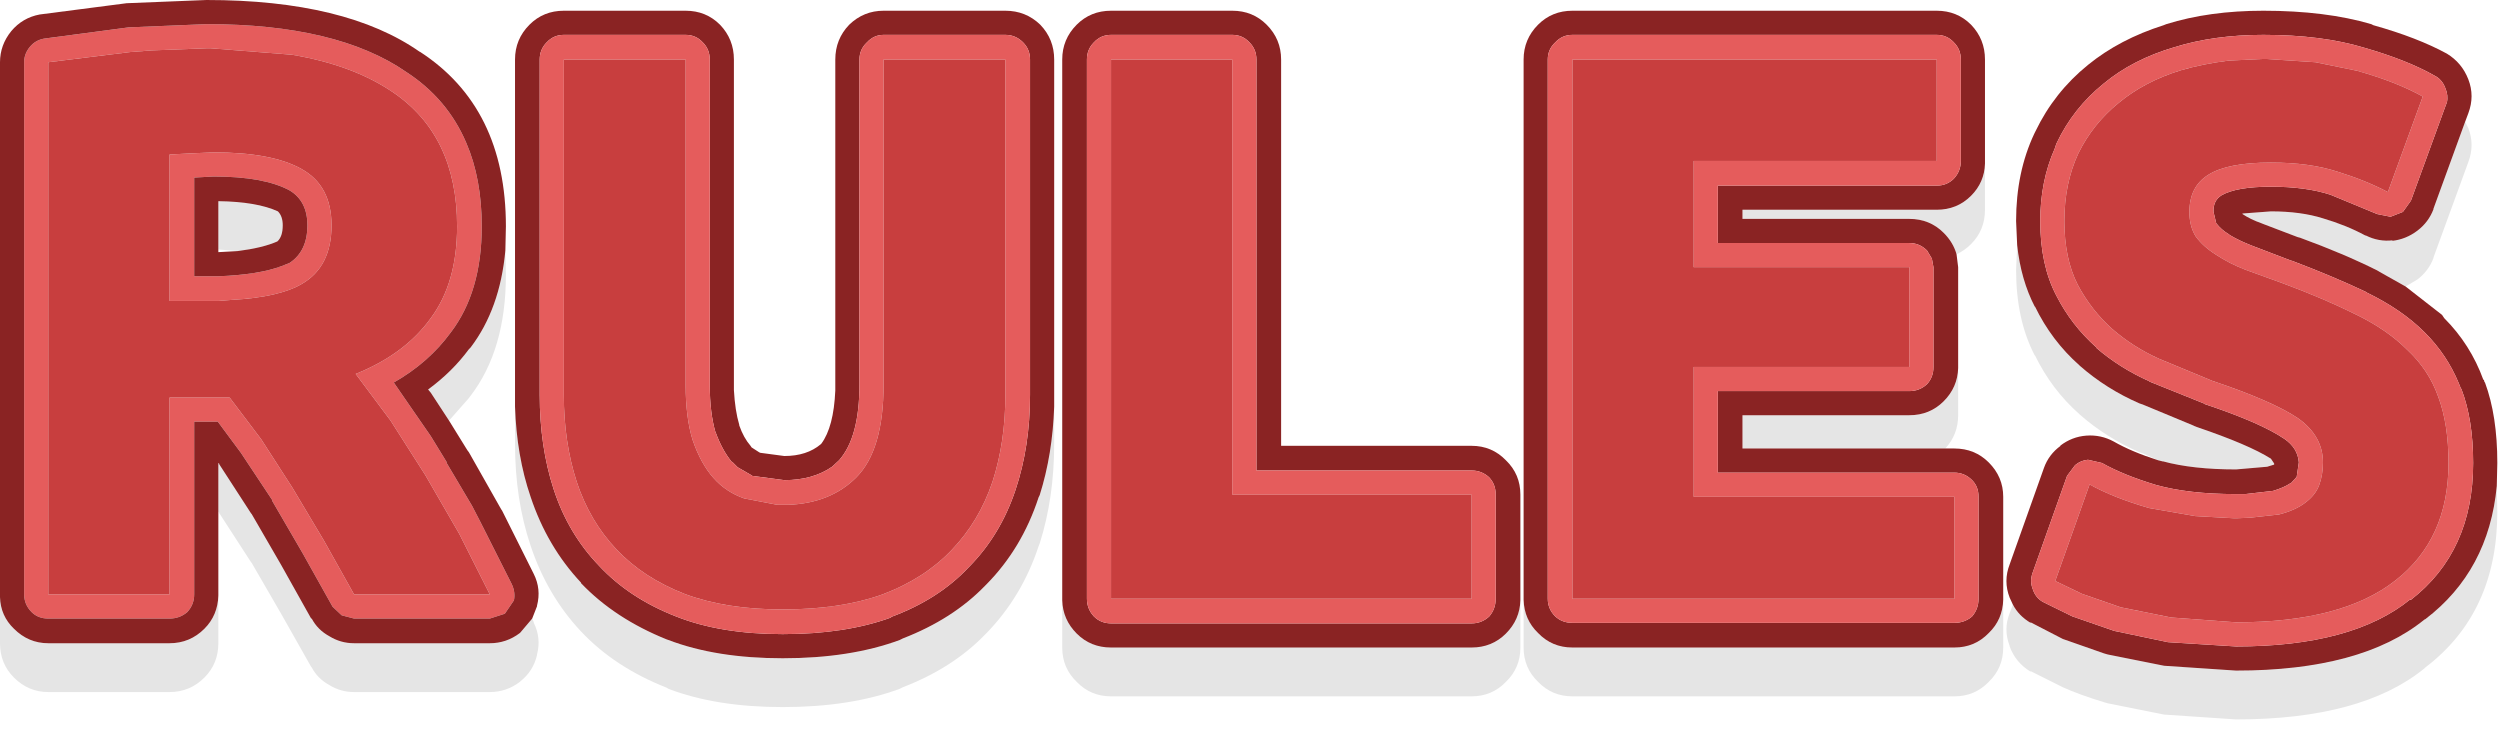 <?xml version="1.0" encoding="UTF-8" standalone="no"?>
<svg viewBox="0 0 233 68" version="1.1" xmlns="http://www.w3.org/2000/svg" xmlns:xlink="http://www.w3.org/1999/xlink">
    <g id="Page-1" stroke="none" stroke-width="1" fill="none" fill-rule="evenodd">
        <path d="M188,22.85 L187.9,20.6 C187.9,17.567 188.467,14.85 189.6,12.45 L189.7,12.25 C190.867,9.817 192.5,7.75 194.6,6.05 C196.567,4.45 198.917,3.217 201.65,2.35 L201.9,2.25 C204.567,1.417 207.583,1 210.95,1 C214.817,1 218.167,1.417 221,2.25 L221.2,2.35 C223.933,3.117 226.217,4 228.05,5 C228.983,5.567 229.65,6.367 230.05,7.4 C230.45,8.433 230.45,9.483 230.05,10.55 L229.75,11.35 L226.8,19.45 L226.8,19.5 C226.5,20.3 226,20.967 225.3,21.5 C224.6,22.033 223.817,22.35 222.95,22.45 L223,22.4 C222.133,22.5 221.3,22.35 220.5,21.95 L220.45,21.95 C219.283,21.317 217.967,20.783 216.5,20.35 C215.133,19.917 213.517,19.7 211.65,19.7 L209,19.9 L209,19.95 C209.5,20.283 210.083,20.567 210.75,20.8 L211,20.9 L214.15,22.1 L214.35,22.15 C217.083,23.15 219.483,24.167 221.55,25.2 L221.8,25.35 L224.2,26.7 L227.6,29.35 L227.8,29.65 C229.433,31.283 230.65,33.2 231.45,35.4 L231.5,35.4 L231.55,35.6 L231.6,35.65 C232.367,37.717 232.75,40.217 232.75,43.15 L232.7,45.3 C232.2,50.567 229.983,54.7 226.05,57.7 L225.95,57.75 C222.05,60.917 216.2,62.5 208.4,62.5 L201.7,62.05 L196.45,61 L196.1,60.9 L192.25,59.55 L189.25,58 L189.25,58.05 C188.517,57.617 187.967,57.05 187.6,56.35 L187.3,55.7 C186.9,54.667 186.9,53.633 187.3,52.6 L190.5,43.6 C190.8,42.767 191.317,42.083 192.05,41.55 L192,41.55 C192.733,40.983 193.55,40.667 194.45,40.6 C195.35,40.533 196.2,40.717 197,41.15 C198.1,41.783 199.483,42.367 201.15,42.9 L201.55,43 L201.6,43 C203.433,43.5 205.7,43.75 208.4,43.75 L211.3,43.5 L211.95,43.3 L211.95,43.2 L211.65,42.75 C210.283,41.883 207.983,40.9 204.75,39.8 L204.5,39.7 L204.4,39.65 L199.7,37.7 L199.4,37.6 C197.333,36.7 195.483,35.533 193.85,34.1 L193.8,34.05 C192.067,32.517 190.683,30.683 189.65,28.55 L189.65,28.6 C188.783,26.933 188.233,25.017 188,22.85 M224.7,55.9 C228.567,52.9 230.5,48.65 230.5,43.15 C230.5,40.45 230.133,38.15 229.4,36.25 L229.35,36.2 L229.15,35.7 C228.417,33.933 227.367,32.367 226,31 L225.95,30.95 C224.55,29.55 222.75,28.317 220.55,27.25 L220.6,27.25 C218.567,26.283 216.233,25.3 213.6,24.3 L213.55,24.3 L210.15,23 C209.25,22.667 208.467,22.3 207.8,21.9 L207.75,21.85 C207.25,21.55 206.85,21.2 206.55,20.8 L206.3,19.75 C206.267,19.05 206.517,18.533 207.05,18.2 C207.983,17.667 209.517,17.4 211.65,17.4 C213.817,17.4 215.667,17.65 217.2,18.15 L221.55,19.95 L222.8,20.2 L223.95,19.75 L224.7,18.7 L227.95,9.8 L228.05,9.55 C228.15,9.117 228.1,8.667 227.9,8.2 C227.7,7.667 227.367,7.283 226.9,7.05 C225.2,6.083 223.017,5.217 220.35,4.45 C217.717,3.65 214.583,3.25 210.95,3.25 C207.883,3.25 205.117,3.633 202.65,4.4 C200.05,5.167 197.85,6.3 196.05,7.8 C194.15,9.333 192.683,11.2 191.65,13.4 L191.5,13.85 C190.6,15.883 190.15,18.133 190.15,20.6 C190.15,23.333 190.65,25.65 191.65,27.55 C192.583,29.383 193.817,30.983 195.35,32.35 L195.35,32.4 C196.817,33.667 198.483,34.717 200.35,35.55 L200.3,35.55 L205.4,37.6 L205.45,37.65 C208.95,38.817 211.433,39.9 212.9,40.9 C213.733,41.467 214.183,42.2 214.25,43.1 L214.05,44.45 L213.55,45 L213.45,45.05 C213.05,45.317 212.517,45.55 211.85,45.75 L209.25,46.05 L208.4,46.05 C205.467,46.05 202.983,45.767 200.95,45.2 C198.95,44.6 197.267,43.917 195.9,43.15 L194.6,42.85 C194.167,42.883 193.767,43.05 193.4,43.35 L192.65,44.35 L189.45,53.35 C189.25,53.883 189.25,54.4 189.45,54.9 C189.617,55.433 189.933,55.833 190.4,56.1 L193.15,57.45 L197.05,58.8 L202.05,59.85 L208.4,60.25 C215.633,60.25 221.05,58.783 224.65,55.85 L224.65,55.9 L224.7,55.9" id="Shape" fill="#8A2323"></path>
        <path d="M224.7,55.9 L224.65,55.85 C221.05,58.783 215.633,60.25 208.4,60.25 L202.05,59.85 L197.05,58.8 L193.15,57.45 L190.4,56.1 C189.933,55.833 189.617,55.433 189.45,54.9 C189.25,54.4 189.25,53.883 189.45,53.35 L192.65,44.35 L193.4,43.35 C193.767,43.05 194.167,42.883 194.6,42.85 L195.9,43.15 C197.267,43.917 198.95,44.6 200.95,45.2 C202.983,45.767 205.467,46.05 208.4,46.05 L209.25,46.05 L211.85,45.75 C212.517,45.55 213.05,45.317 213.45,45.05 L213.55,45 L214.05,44.45 L214.25,43.1 C214.183,42.2 213.733,41.467 212.9,40.9 C211.433,39.9 208.95,38.817 205.45,37.65 L205.4,37.6 L200.3,35.55 L200.35,35.55 C198.483,34.717 196.817,33.667 195.35,32.4 L195.35,32.35 C193.817,30.983 192.583,29.383 191.65,27.55 C190.65,25.65 190.15,23.333 190.15,20.6 C190.15,18.133 190.6,15.883 191.5,13.85 L191.65,13.4 C192.683,11.2 194.15,9.333 196.05,7.8 C197.85,6.3 200.05,5.167 202.65,4.4 C205.117,3.633 207.883,3.25 210.95,3.25 C214.583,3.25 217.717,3.65 220.35,4.45 C223.017,5.217 225.2,6.083 226.9,7.05 C227.367,7.283 227.7,7.667 227.9,8.2 C228.1,8.667 228.15,9.117 228.05,9.55 L227.95,9.8 L224.7,18.7 L223.95,19.75 L222.8,20.2 L221.55,19.95 L217.2,18.15 C215.667,17.65 213.817,17.4 211.65,17.4 C209.517,17.4 207.983,17.667 207.05,18.2 C206.517,18.533 206.267,19.05 206.3,19.75 L206.55,20.8 C206.85,21.2 207.25,21.55 207.75,21.85 L207.8,21.9 C208.467,22.3 209.25,22.667 210.15,23 L213.55,24.3 L213.6,24.3 C216.233,25.3 218.567,26.283 220.6,27.25 L220.55,27.25 C222.75,28.317 224.55,29.55 225.95,30.95 L226,31 C227.367,32.367 228.417,33.933 229.15,35.7 L229.35,36.2 L229.4,36.25 C230.133,38.15 230.5,40.45 230.5,43.15 C230.5,48.65 228.567,52.9 224.7,55.9 M225.8,9 C224.2,8.1 222.167,7.3 219.7,6.6 L215.8,5.8 L211.3,5.5 L211.15,5.5 L210.95,5.5 L210.8,5.5 L207.7,5.65 C206.1,5.85 204.617,6.15 203.25,6.55 C200.983,7.25 199.05,8.267 197.45,9.6 C195.85,10.9 194.6,12.467 193.7,14.3 C192.833,16.167 192.4,18.267 192.4,20.6 C192.4,22.933 192.817,24.917 193.65,26.55 C194.483,28.117 195.55,29.483 196.85,30.65 C198.15,31.783 199.617,32.717 201.25,33.45 L206.2,35.5 C209.967,36.767 212.633,37.933 214.2,39 C215.733,40.1 216.5,41.467 216.5,43.1 C216.5,43.867 216.383,44.567 216.15,45.2 C215.917,45.833 215.483,46.383 214.85,46.85 C214.25,47.317 213.433,47.683 212.4,47.95 L209.7,48.25 L208.55,48.3 L208.4,48.3 L208.15,48.3 L204.6,48.1 L200.3,47.35 C198.1,46.717 196.25,45.983 194.75,45.15 L191.55,54.15 L194.05,55.35 L197.65,56.6 L202.35,57.55 L208.4,58 C215,58 219.95,56.7 223.25,54.1 C226.55,51.533 228.2,47.883 228.2,43.15 C228.2,40.75 227.883,38.7 227.25,37 C226.65,35.3 225.683,33.833 224.35,32.6 C223.083,31.333 221.483,30.233 219.55,29.3 C217.617,28.333 215.35,27.367 212.75,26.4 L209.3,25.15 C208.267,24.75 207.35,24.283 206.55,23.75 C205.75,23.25 205.117,22.683 204.65,22.05 C204.25,21.417 204.05,20.65 204.05,19.75 C204.05,18.183 204.633,17.033 205.8,16.3 C207,15.533 208.95,15.15 211.65,15.15 C214.05,15.15 216.117,15.433 217.85,16 C219.583,16.533 221.15,17.167 222.55,17.9 L225.8,9" id="Shape" fill="#E55C5C"></path>
        <path d="M229.75,11.35 L230.05,11.95 C230.45,12.983 230.45,14.033 230.05,15.1 L226.8,24 L226.8,24.05 C226.5,24.85 226,25.517 225.3,26.05 L224.2,26.7 L221.8,25.35 L221.55,25.2 C219.483,24.167 217.083,23.15 214.35,22.15 L214.15,22.1 L211,20.9 L210.75,20.8 C210.083,20.567 209.5,20.283 209,19.95 L209,19.9 L211.65,19.7 C213.517,19.7 215.133,19.917 216.5,20.35 C217.967,20.783 219.283,21.317 220.45,21.95 L220.5,21.95 C221.3,22.35 222.133,22.5 223,22.4 L222.95,22.45 C223.817,22.35 224.6,22.033 225.3,21.5 C226,20.967 226.5,20.3 226.8,19.5 L226.8,19.45 L229.75,11.35 M232.7,45.3 L232.75,47.7 C232.75,53.967 230.517,58.8 226.05,62.2 L225.95,62.3 C222.05,65.467 216.2,67.05 208.4,67.05 L201.7,66.6 L196.45,65.55 L196.1,65.45 C194.567,64.983 193.283,64.517 192.25,64.05 L189.25,62.55 L189.25,62.6 C188.317,62.033 187.667,61.25 187.3,60.25 L187.3,60.2 C186.9,59.167 186.9,58.15 187.3,57.15 L187.6,56.35 C187.967,57.05 188.517,57.617 189.25,58.05 L189.25,58 L192.25,59.55 L196.1,60.9 L196.45,61 L201.7,62.05 L208.4,62.5 C216.2,62.5 222.05,60.917 225.95,57.75 L226.05,57.7 C229.983,54.7 232.2,50.567 232.7,45.3 M201.15,42.9 L199.7,42.25 L199.4,42.15 C197.333,41.25 195.483,40.083 193.85,38.65 L193.8,38.6 C192.067,37.067 190.683,35.233 189.65,33.1 L189.65,33.15 C188.483,30.917 187.9,28.25 187.9,25.15 L188,22.85 C188.233,25.017 188.783,26.933 189.65,28.6 L189.65,28.55 C190.683,30.683 192.067,32.517 193.8,34.05 L193.85,34.1 C195.483,35.533 197.333,36.7 199.4,37.6 L199.7,37.7 L204.4,39.65 L204.5,39.7 L204.75,39.8 C207.983,40.9 210.283,41.883 211.65,42.75 L211.95,43.2 L211.95,43.3 L211.3,43.5 L208.4,43.75 C205.7,43.75 203.433,43.5 201.6,43 L201.55,43 L201.15,42.9" id="Shape" fill-opacity="0.102" fill="#000000"></path>
        <path d="M225.8,9 L222.55,17.9 C221.15,17.167 219.583,16.533 217.85,16 C216.117,15.433 214.05,15.15 211.65,15.15 C208.95,15.15 207,15.533 205.8,16.3 C204.633,17.033 204.05,18.183 204.05,19.75 C204.05,20.65 204.25,21.417 204.65,22.05 C205.117,22.683 205.75,23.25 206.55,23.75 C207.35,24.283 208.267,24.75 209.3,25.15 L212.75,26.4 C215.35,27.367 217.617,28.333 219.55,29.3 C221.483,30.233 223.083,31.333 224.35,32.6 C225.683,33.833 226.65,35.3 227.25,37 C227.883,38.7 228.2,40.75 228.2,43.15 C228.2,47.883 226.55,51.533 223.25,54.1 C219.95,56.7 215,58 208.4,58 L202.35,57.55 L197.65,56.6 L194.05,55.35 L191.55,54.15 L194.75,45.15 C196.25,45.983 198.1,46.717 200.3,47.35 L204.6,48.1 L208.15,48.3 L208.4,48.3 L208.55,48.3 L209.7,48.25 L212.4,47.95 C213.433,47.683 214.25,47.317 214.85,46.85 C215.483,46.383 215.917,45.833 216.15,45.2 C216.383,44.567 216.5,43.867 216.5,43.1 C216.5,41.467 215.733,40.1 214.2,39 C212.633,37.933 209.967,36.767 206.2,35.5 L201.25,33.45 C199.617,32.717 198.15,31.783 196.85,30.65 C195.55,29.483 194.483,28.117 193.65,26.55 C192.817,24.917 192.4,22.933 192.4,20.6 C192.4,18.267 192.833,16.167 193.7,14.3 C194.6,12.467 195.85,10.9 197.45,9.6 C199.05,8.267 200.983,7.25 203.25,6.55 C204.617,6.15 206.1,5.85 207.7,5.65 L210.8,5.5 L210.95,5.5 L211.15,5.5 L211.3,5.5 L215.8,5.8 L219.7,6.6 C222.167,7.3 224.2,8.1 225.8,9" id="Shape" fill="#C83E3E"></path>
        <path d="M185,15.25 L185,19.55 C185,20.817 184.567,21.883 183.7,22.75 C183.3,23.15 182.85,23.467 182.35,23.7 C182.15,22.967 181.75,22.3 181.15,21.7 C180.283,20.833 179.217,20.4 177.95,20.4 L162.4,20.4 L162.4,19.55 L180.5,19.55 C181.767,19.55 182.833,19.117 183.7,18.25 C184.533,17.417 184.967,16.417 185,15.25 M182.5,34.3 L182.5,38.7 C182.5,39.9 182.1,40.933 181.3,41.8 L162.4,41.8 L162.4,38.7 L177.95,38.7 C179.217,38.7 180.283,38.267 181.15,37.4 C182.017,36.533 182.467,35.5 182.5,34.3 M186.7,55.9 L186.7,60.35 C186.7,61.617 186.25,62.683 185.35,63.55 C184.483,64.45 183.417,64.9 182.15,64.9 L146.55,64.9 C145.283,64.9 144.217,64.45 143.35,63.55 C142.45,62.683 142,61.617 142,60.35 L142,55.9 C142.033,57.133 142.483,58.167 143.35,59 C144.217,59.9 145.283,60.35 146.55,60.35 L182.15,60.35 C183.417,60.35 184.483,59.9 185.35,59 C186.217,58.167 186.667,57.133 186.7,55.9" id="Shape" fill-opacity="0.102" fill="#000000"></path>
        <path d="M186.7,55.9 C186.667,57.133 186.217,58.167 185.35,59 C184.483,59.9 183.417,60.35 182.15,60.35 L146.55,60.35 C145.283,60.35 144.217,59.9 143.35,59 C142.483,58.167 142.033,57.133 142,55.9 L142,5.55 C142,4.283 142.45,3.2 143.35,2.3 C144.217,1.433 145.283,1 146.55,1 L180.5,1 C181.767,1 182.833,1.433 183.7,2.3 C184.567,3.2 185,4.283 185,5.55 L185,15.25 C184.967,16.417 184.533,17.417 183.7,18.25 C182.833,19.117 181.767,19.55 180.5,19.55 L162.4,19.55 L162.4,20.4 L177.95,20.4 C179.217,20.4 180.283,20.833 181.15,21.7 C181.75,22.3 182.15,22.967 182.35,23.7 L182.5,24.9 L182.5,34.3 C182.467,35.5 182.017,36.533 181.15,37.4 C180.283,38.267 179.217,38.7 177.95,38.7 L162.4,38.7 L162.4,41.8 L181.3,41.8 L182.15,41.8 C183.417,41.8 184.483,42.233 185.35,43.1 C186.25,44 186.7,45.067 186.7,46.3 L186.7,55.9 M144.95,3.95 C144.483,4.383 144.25,4.917 144.25,5.55 L144.25,55.8 C144.25,56.433 144.483,56.983 144.95,57.45 C145.383,57.85 145.917,58.05 146.55,58.05 L182.15,58.05 C182.783,58.05 183.333,57.85 183.8,57.45 C184.2,56.983 184.4,56.433 184.4,55.8 L184.4,46.3 C184.4,45.667 184.2,45.15 183.8,44.75 C183.333,44.283 182.783,44.05 182.15,44.05 L160.1,44.05 L160.1,36.45 L177.95,36.45 C178.583,36.45 179.133,36.233 179.6,35.8 C180,35.367 180.2,34.833 180.2,34.2 L180.2,24.9 L180.05,24.1 L179.6,23.35 C179.133,22.883 178.583,22.65 177.95,22.65 L160.1,22.65 L160.1,17.3 L180.5,17.3 C181.133,17.3 181.667,17.083 182.1,16.65 C182.533,16.183 182.75,15.633 182.75,15 L182.75,5.55 C182.75,4.917 182.533,4.383 182.1,3.95 C181.667,3.483 181.133,3.25 180.5,3.25 L146.55,3.25 C145.917,3.25 145.383,3.483 144.95,3.95" id="Shape" fill="#8A2323"></path>
        <path d="M144.95,3.95 C145.383,3.483 145.917,3.25 146.55,3.25 L180.5,3.25 C181.133,3.25 181.667,3.483 182.1,3.95 C182.533,4.383 182.75,4.917 182.75,5.55 L182.75,15 C182.75,15.633 182.533,16.183 182.1,16.65 C181.667,17.083 181.133,17.3 180.5,17.3 L160.1,17.3 L160.1,22.65 L177.95,22.65 C178.583,22.65 179.133,22.883 179.6,23.35 L180.05,24.1 L180.2,24.9 L180.2,34.2 C180.2,34.833 180,35.367 179.6,35.8 C179.133,36.233 178.583,36.45 177.95,36.45 L160.1,36.45 L160.1,44.05 L182.15,44.05 C182.783,44.05 183.333,44.283 183.8,44.75 C184.2,45.15 184.4,45.667 184.4,46.3 L184.4,55.8 C184.4,56.433 184.2,56.983 183.8,57.45 C183.333,57.85 182.783,58.05 182.15,58.05 L146.55,58.05 C145.917,58.05 145.383,57.85 144.95,57.45 C144.483,56.983 144.25,56.433 144.25,55.8 L144.25,5.55 C144.25,4.917 144.483,4.383 144.95,3.95 M157.85,24.9 L157.85,15 L180.5,15 L180.5,5.55 L146.55,5.55 L146.55,55.8 L182.15,55.8 L182.15,46.3 L157.85,46.3 L157.85,34.2 L177.95,34.2 L177.95,24.9 L157.85,24.9" id="Shape" fill="#E55C5C"></path>
        <polyline id="Shape" fill="#C83E3E" points="157.85 24.9 177.95 24.9 177.95 34.2 157.85 34.2 157.85 46.3 182.15 46.3 182.15 55.8 146.55 55.8 146.55 5.55 180.5 5.55 180.5 15 157.85 15 157.85 24.9"></polyline>
        <path d="M99,55.95 L99,5.55 C99,4.283 99.45,3.2 100.35,2.3 C101.217,1.433 102.283,1 103.55,1 L114.85,1 C116.117,1 117.183,1.433 118.05,2.3 C118.95,3.2 119.4,4.283 119.4,5.55 L119.4,41.55 L137.15,41.55 C138.417,41.55 139.483,42 140.35,42.9 C141.25,43.767 141.7,44.833 141.7,46.1 L141.7,55.95 C141.667,57.15 141.217,58.183 140.35,59.05 C139.483,59.917 138.417,60.35 137.15,60.35 L103.55,60.35 C102.283,60.35 101.217,59.917 100.35,59.05 C99.483,58.183 99.033,57.15 99,55.95 M116.45,3.95 C116.017,3.483 115.483,3.25 114.85,3.25 L103.55,3.25 C102.917,3.25 102.383,3.483 101.95,3.95 C101.517,4.383 101.3,4.917 101.3,5.55 L101.3,55.8 C101.3,56.433 101.517,56.983 101.95,57.45 C102.383,57.883 102.917,58.1 103.55,58.1 L137.15,58.1 C137.783,58.1 138.333,57.883 138.8,57.45 C139.2,56.983 139.4,56.433 139.4,55.8 L139.4,46.1 C139.4,45.467 139.2,44.933 138.8,44.5 C138.333,44.067 137.783,43.85 137.15,43.85 L117.1,43.85 L117.1,5.55 C117.1,4.917 116.883,4.383 116.45,3.95" id="Shape" fill="#8A2323"></path>
        <path d="M116.45,3.95 C116.883,4.383 117.1,4.917 117.1,5.55 L117.1,43.85 L137.15,43.85 C137.783,43.85 138.333,44.067 138.8,44.5 C139.2,44.933 139.4,45.467 139.4,46.1 L139.4,55.8 C139.4,56.433 139.2,56.983 138.8,57.45 C138.333,57.883 137.783,58.1 137.15,58.1 L103.55,58.1 C102.917,58.1 102.383,57.883 101.95,57.45 C101.517,56.983 101.3,56.433 101.3,55.8 L101.3,5.55 C101.3,4.917 101.517,4.383 101.95,3.95 C102.383,3.483 102.917,3.25 103.55,3.25 L114.85,3.25 C115.483,3.25 116.017,3.483 116.45,3.95 M137.15,55.8 L137.15,46.1 L114.85,46.1 L114.85,5.55 L103.55,5.55 L103.55,55.8 L137.15,55.8" id="Shape" fill="#E55C5C"></path>
        <path d="M141.7,55.95 L141.7,60.35 C141.7,61.617 141.25,62.683 140.35,63.55 C139.483,64.45 138.417,64.9 137.15,64.9 L103.55,64.9 C102.283,64.9 101.217,64.45 100.35,63.55 C99.45,62.683 99,61.617 99,60.35 L99,55.95 C99.033,57.15 99.483,58.183 100.35,59.05 C101.217,59.917 102.283,60.35 103.55,60.35 L137.15,60.35 C138.417,60.35 139.483,59.917 140.35,59.05 C141.217,58.183 141.667,57.15 141.7,55.95" id="Shape" fill-opacity="0.102" fill="#000000"></path>
        <polyline id="Shape" fill="#C83E3E" points="137.15 55.8 103.55 55.8 103.55 5.55 114.85 5.55 114.85 46.1 137.15 46.1 137.15 55.8"></polyline>
        <path d="M48,37.9 L48,5.55 C48,4.283 48.45,3.2 49.35,2.3 C50.217,1.433 51.283,1 52.55,1 L63.9,1 C65.167,1 66.233,1.433 67.1,2.3 C67.967,3.2 68.4,4.283 68.4,5.55 L68.4,36.35 C68.467,37.617 68.633,38.7 68.9,39.6 L68.9,39.65 C69.167,40.417 69.517,41.05 69.95,41.55 L70.05,41.7 L70.75,42.15 L70.85,42.2 L73.1,42.5 C74.5,42.5 75.633,42.133 76.5,41.4 L76.55,41.35 C77.317,40.317 77.75,38.667 77.85,36.4 L77.85,5.55 C77.85,4.283 78.283,3.2 79.15,2.3 C80.05,1.433 81.117,1 82.35,1 L93.7,1 C94.967,1 96.05,1.433 96.95,2.3 C97.817,3.2 98.25,4.283 98.25,5.55 L98.25,37.9 C98.15,40.867 97.7,43.617 96.9,46.15 L96.8,46.35 C95.767,49.517 94.15,52.217 91.95,54.45 L91.8,54.6 C89.8,56.667 87.25,58.3 84.15,59.5 L83.85,59.65 C80.783,60.783 77.15,61.35 72.95,61.35 C68.817,61.35 65.267,60.783 62.3,59.65 L62.15,59.6 C58.917,58.3 56.25,56.55 54.15,54.35 L54.15,54.3 C52.05,52.067 50.483,49.4 49.45,46.3 C48.583,43.767 48.1,40.967 48,37.9 M50.95,3.95 C50.517,4.383 50.3,4.917 50.3,5.55 L50.3,36.8 C50.3,40 50.733,42.933 51.6,45.6 C52.5,48.367 53.917,50.75 55.85,52.75 C57.717,54.75 60.1,56.317 63,57.45 C65.767,58.55 69.083,59.1 72.95,59.1 C76.85,59.1 80.217,58.583 83.05,57.55 L83.05,57.5 C86.017,56.4 88.433,54.85 90.3,52.85 L90.35,52.8 C92.283,50.833 93.717,48.45 94.65,45.65 C95.55,42.95 96,40 96,36.8 L96,5.55 C96,4.917 95.783,4.383 95.35,3.95 C94.883,3.483 94.333,3.25 93.7,3.25 L82.35,3.25 C81.75,3.25 81.233,3.483 80.8,3.95 C80.333,4.383 80.1,4.917 80.1,5.55 L80.1,35.85 C80.1,39.117 79.467,41.467 78.2,42.9 L77.55,43.5 C76.35,44.333 74.867,44.75 73.1,44.75 L70.1,44.35 L70.05,44.3 L68.75,43.55 L68.25,43.05 L68.2,43.05 C67.6,42.317 67.1,41.4 66.7,40.3 L66.7,40.35 C66.333,39.117 66.15,37.617 66.15,35.85 L66.15,5.55 C66.15,4.917 65.933,4.383 65.5,3.95 C65.067,3.483 64.533,3.25 63.9,3.25 L52.55,3.25 C51.917,3.25 51.383,3.483 50.95,3.95" id="Shape" fill="#8A2323"></path>
        <path d="M50.95,3.95 C51.383,3.483 51.917,3.25 52.55,3.25 L63.9,3.25 C64.533,3.25 65.067,3.483 65.5,3.95 C65.933,4.383 66.15,4.917 66.15,5.55 L66.15,35.85 C66.15,37.617 66.333,39.117 66.7,40.35 L66.7,40.3 C67.1,41.4 67.6,42.317 68.2,43.05 L68.25,43.05 L68.75,43.55 L70.05,44.3 L70.1,44.35 L73.1,44.75 C74.867,44.75 76.35,44.333 77.55,43.5 L78.2,42.9 C79.467,41.467 80.1,39.117 80.1,35.85 L80.1,5.55 C80.1,4.917 80.333,4.383 80.8,3.95 C81.233,3.483 81.75,3.25 82.35,3.25 L93.7,3.25 C94.333,3.25 94.883,3.483 95.35,3.95 C95.783,4.383 96,4.917 96,5.55 L96,36.8 C96,40 95.55,42.95 94.65,45.65 C93.717,48.45 92.283,50.833 90.35,52.8 L90.3,52.85 C88.433,54.85 86.017,56.4 83.05,57.5 L83.05,57.55 C80.217,58.583 76.85,59.1 72.95,59.1 C69.083,59.1 65.767,58.55 63,57.45 C60.1,56.317 57.717,54.75 55.85,52.75 C53.917,50.75 52.5,48.367 51.6,45.6 C50.733,42.933 50.3,40 50.3,36.8 L50.3,5.55 C50.3,4.917 50.517,4.383 50.95,3.95 M52.55,36.8 C52.55,39.733 52.95,42.433 53.75,44.9 C54.55,47.333 55.783,49.433 57.45,51.2 C59.117,52.967 61.233,54.35 63.8,55.35 C66.367,56.317 69.417,56.8 72.95,56.8 C76.55,56.8 79.65,56.333 82.25,55.4 C84.883,54.4 87.033,53.017 88.7,51.25 C90.4,49.483 91.667,47.367 92.5,44.9 C93.3,42.433 93.7,39.733 93.7,36.8 L93.7,5.55 L82.35,5.55 L82.35,35.85 C82.35,39.917 81.5,42.8 79.8,44.5 C78.2,46.1 76.083,46.95 73.45,47.05 L73.2,47.05 L73.1,47.05 L73.05,47.05 L72.45,47.05 L69.35,46.45 C68.217,46.05 67.267,45.417 66.5,44.55 C65.7,43.65 65.05,42.467 64.55,41 C64.117,39.6 63.9,37.883 63.9,35.85 L63.9,5.55 L52.55,5.55 L52.55,36.8" id="Shape" fill="#E55C5C"></path>
        <path d="M98.25,37.9 L98.25,41.35 C98.25,44.717 97.8,47.817 96.9,50.65 L96.8,50.9 C95.767,54.033 94.15,56.733 91.95,59 L91.8,59.15 C89.8,61.217 87.25,62.85 84.15,64.05 L83.85,64.2 C80.783,65.333 77.15,65.9 72.95,65.9 C68.817,65.9 65.267,65.333 62.3,64.2 L62.15,64.1 C58.917,62.833 56.25,61.083 54.15,58.85 C52.05,56.617 50.483,53.95 49.45,50.85 C48.483,47.983 48,44.817 48,41.35 L48,37.9 C48.1,40.967 48.583,43.767 49.45,46.3 C50.483,49.4 52.05,52.067 54.15,54.3 L54.15,54.35 C56.25,56.55 58.917,58.3 62.15,59.6 L62.3,59.65 C65.267,60.783 68.817,61.35 72.95,61.35 C77.15,61.35 80.783,60.783 83.85,59.65 L84.15,59.5 C87.25,58.3 89.8,56.667 91.8,54.6 L91.95,54.45 C94.15,52.217 95.767,49.517 96.8,46.35 L96.9,46.15 C97.7,43.617 98.15,40.867 98.25,37.9" id="Shape" fill-opacity="0.102" fill="#000000"></path>
        <path d="M52.55,36.8 L52.55,5.55 L63.9,5.55 L63.9,35.85 C63.9,37.883 64.117,39.6 64.55,41 C65.05,42.467 65.7,43.65 66.5,44.55 C67.267,45.417 68.217,46.05 69.35,46.45 L72.45,47.05 L73.05,47.05 L73.1,47.05 L73.2,47.05 L73.45,47.05 C76.083,46.95 78.2,46.1 79.8,44.5 C81.5,42.8 82.35,39.917 82.35,35.85 L82.35,5.55 L93.7,5.55 L93.7,36.8 C93.7,39.733 93.3,42.433 92.5,44.9 C91.667,47.367 90.4,49.483 88.7,51.25 C87.033,53.017 84.883,54.4 82.25,55.4 C79.65,56.333 76.55,56.8 72.95,56.8 C69.417,56.8 66.367,56.317 63.8,55.35 C61.233,54.35 59.117,52.967 57.45,51.2 C55.783,49.433 54.55,47.333 53.75,44.9 C52.95,42.433 52.55,39.733 52.55,36.8" id="Shape" fill="#C83E3E"></path>
        <path d="M19.65,4.5 L19.25,4.5 L14.1,4.7 L12.15,4.85 L4.5,5.8 L4.5,55.4 L15.8,55.4 L15.8,37.05 L21.4,37.05 L24.35,40.95 L27.25,45.45 L30.2,50.4 L33,55.4 L45.65,55.4 L42.8,49.75 L39.65,44.3 L36.4,39.2 L33.15,34.85 C36.217,33.617 38.55,31.883 40.15,29.65 C41.783,27.45 42.6,24.6 42.6,21.1 C42.6,15.433 40.583,11.25 36.55,8.55 C34.083,6.883 30.967,5.733 27.2,5.1 L19.65,4.5 M15.8,14.4 L17.7,14.3 L19.9,14.2 C23.533,14.2 26.267,14.717 28.1,15.75 C29.967,16.783 30.9,18.533 30.9,21 C30.9,23.567 29.983,25.383 28.15,26.45 C26.75,27.283 24.567,27.783 21.6,27.95 L20.35,28.05 L19,28.05 L15.8,28.05 L15.8,14.4 M18.1,16.55 L18.1,25.75 L19,25.75 L20.35,25.75 C22.883,25.65 24.85,25.333 26.25,24.8 L27,24.5 C28.1,23.767 28.65,22.6 28.65,21 C28.65,19.5 28.1,18.417 27,17.75 C25.4,16.883 23.033,16.45 19.9,16.45 L18.1,16.55 M12,2.55 L19.25,2.25 C27.35,2.25 33.55,3.733 37.85,6.7 C40.417,8.367 42.283,10.567 43.45,13.3 C44.417,15.533 44.9,18.133 44.9,21.1 C44.9,25.167 43.933,28.467 42,31 C40.633,32.867 38.867,34.417 36.7,35.65 L38.25,37.9 L40.15,40.65 L41.65,43.1 L41.6,43.1 L44,47.15 L44.8,48.7 L47.7,54.45 C47.933,54.95 48,55.45 47.9,55.95 L47.05,57.2 L45.65,57.65 L33,57.65 L31.85,57.35 L31,56.55 L28.2,51.55 L25.35,46.65 L25.4,46.65 L22.45,42.2 L20.3,39.3 L18.1,39.3 L18.1,55.4 C18.1,56.033 17.883,56.583 17.45,57.05 C16.983,57.45 16.433,57.65 15.8,57.65 L4.5,57.65 C3.867,57.65 3.35,57.45 2.95,57.05 C2.483,56.583 2.25,56.033 2.25,55.4 L2.25,5.8 C2.25,5.267 2.433,4.783 2.8,4.35 C3.133,3.95 3.567,3.7 4.1,3.6 L12,2.55" id="Shape" fill="#E55C5C"></path>
        <path d="M19.65,4.5 L27.2,5.1 C30.967,5.733 34.083,6.883 36.55,8.55 C40.583,11.25 42.6,15.433 42.6,21.1 C42.6,24.6 41.783,27.45 40.15,29.65 C38.55,31.883 36.217,33.617 33.15,34.85 L36.4,39.2 L39.65,44.3 L42.8,49.75 L45.65,55.4 L33,55.4 L30.2,50.4 L27.25,45.45 L24.35,40.95 L21.4,37.05 L15.8,37.05 L15.8,55.4 L4.5,55.4 L4.5,5.8 L12.15,4.85 L14.1,4.7 L19.25,4.5 L19.65,4.5 M15.8,14.4 L15.8,28.05 L19,28.05 L20.35,28.05 L21.6,27.95 C24.567,27.783 26.75,27.283 28.15,26.45 C29.983,25.383 30.9,23.567 30.9,21 C30.9,18.533 29.967,16.783 28.1,15.75 C26.267,14.717 23.533,14.2 19.9,14.2 L17.7,14.3 L15.8,14.4" id="Shape" fill="#C83E3E"></path>
        <path d="M20.35,23.25 L20.35,23.5 L22.15,23.4 C23.717,23.2 24.95,22.9 25.85,22.5 C26.183,22.2 26.35,21.7 26.35,21 C26.35,20.433 26.2,20 25.9,19.7 C24.6,19.1 22.75,18.783 20.35,18.75 L20.35,23.25 M18.1,16.55 L19.9,16.45 C23.033,16.45 25.4,16.883 27,17.75 C28.1,18.417 28.65,19.5 28.65,21 C28.65,22.6 28.1,23.767 27,24.5 L26.25,24.8 C24.85,25.333 22.883,25.65 20.35,25.75 L19,25.75 L18.1,25.75 L18.1,16.55 M0,55.65 L0,5.8 C0,4.733 0.35,3.767 1.05,2.9 C1.75,2.067 2.633,1.55 3.7,1.35 L11.8,0.3 L19.25,0 C27.917,0 34.55,1.617 39.15,4.85 L39.1,4.8 C44.467,8.267 47.15,13.7 47.15,21.1 L47.1,23.35 C46.767,26.983 45.683,30 43.85,32.4 L43.7,32.55 C42.667,33.95 41.4,35.2 39.9,36.3 L40.15,36.6 L41.85,39.2 L43.55,41.95 L43.7,42.15 L46.7,47.45 L46.8,47.6 L49.75,53.5 C50.217,54.433 50.317,55.417 50.05,56.45 L50.05,56.5 L49.6,57.65 L48.5,58.95 L48.45,59 C47.617,59.633 46.683,59.95 45.65,59.95 L33,59.95 C32.167,59.95 31.4,59.733 30.7,59.3 C29.967,58.9 29.417,58.35 29.05,57.65 L29,57.65 L26.2,52.65 L23.45,47.9 L23.4,47.85 L20.55,43.45 L20.45,43.3 L20.4,43.15 L20.35,43.2 L20.35,47.75 L20.35,55.5 C20.317,56.733 19.883,57.767 19.05,58.6 C18.15,59.5 17.067,59.95 15.8,59.95 L4.5,59.95 C3.267,59.95 2.2,59.5 1.3,58.6 C0.467,57.8 0.033,56.817 0,55.65 M12,2.55 L4.1,3.6 C3.567,3.7 3.133,3.95 2.8,4.35 C2.433,4.783 2.25,5.267 2.25,5.8 L2.25,55.4 C2.25,56.033 2.483,56.583 2.95,57.05 C3.35,57.45 3.867,57.65 4.5,57.65 L15.8,57.65 C16.433,57.65 16.983,57.45 17.45,57.05 C17.883,56.583 18.1,56.033 18.1,55.4 L18.1,39.3 L20.3,39.3 L22.45,42.2 L25.4,46.65 L25.35,46.65 L28.2,51.55 L31,56.55 L31.85,57.35 L33,57.65 L45.65,57.65 L47.05,57.2 L47.9,55.95 C48,55.45 47.933,54.95 47.7,54.45 L44.8,48.7 L44,47.15 L41.6,43.1 L41.65,43.1 L40.15,40.65 L38.25,37.9 L36.7,35.65 C38.867,34.417 40.633,32.867 42,31 C43.933,28.467 44.9,25.167 44.9,21.1 C44.9,18.133 44.417,15.533 43.45,13.3 C42.283,10.567 40.417,8.367 37.85,6.7 C33.55,3.733 27.35,2.25 19.25,2.25 L12,2.55" id="Shape" fill="#8A2323"></path>
        <path d="M22.15,23.4 L20.35,23.25 L20.35,18.75 C22.75,18.783 24.6,19.1 25.9,19.7 C26.2,20 26.35,20.433 26.35,21 C26.35,21.7 26.183,22.2 25.85,22.5 C24.95,22.9 23.717,23.2 22.15,23.4 M47.1,23.35 L47.15,25.6 C47.15,30.267 46.05,34.033 43.85,36.9 L43.7,37.1 L41.85,39.2 L40.15,36.6 L39.9,36.3 C41.4,35.2 42.667,33.95 43.7,32.55 L43.85,32.4 C45.683,30 46.767,26.983 47.1,23.35 M49.6,57.65 L49.75,58 L49.75,58.05 C50.217,58.983 50.317,59.967 50.05,61 L50.05,61.05 C49.817,62.05 49.3,62.867 48.5,63.5 L48.45,63.55 C47.617,64.183 46.683,64.5 45.65,64.5 L33,64.5 C32.167,64.5 31.4,64.283 30.7,63.85 C29.967,63.45 29.417,62.9 29.05,62.2 L29,62.15 L26.2,57.2 L23.45,52.45 L23.4,52.4 L20.55,48 L20.45,47.85 L20.4,47.7 L20.35,47.75 L20.35,43.2 L20.4,43.15 L20.45,43.3 L20.55,43.45 L23.4,47.85 L23.45,47.9 L26.2,52.65 L29,57.65 L29.05,57.65 C29.417,58.35 29.967,58.9 30.7,59.3 C31.4,59.733 32.167,59.95 33,59.95 L45.65,59.95 C46.683,59.95 47.617,59.633 48.45,59 L48.5,58.95 L49.6,57.65 M20.35,55.5 L20.35,59.95 C20.35,61.217 19.917,62.283 19.05,63.15 C18.15,64.05 17.067,64.5 15.8,64.5 L4.5,64.5 C3.267,64.5 2.2,64.05 1.3,63.15 C0.433,62.283 0,61.217 0,59.95 L0,55.65 C0.033,56.817 0.467,57.8 1.3,58.6 C2.2,59.5 3.267,59.95 4.5,59.95 L15.8,59.95 C17.067,59.95 18.15,59.5 19.05,58.6 C19.883,57.767 20.317,56.733 20.35,55.5" id="Shape" fill-opacity="0.102" fill="#000000"></path>
    </g>
</svg>
